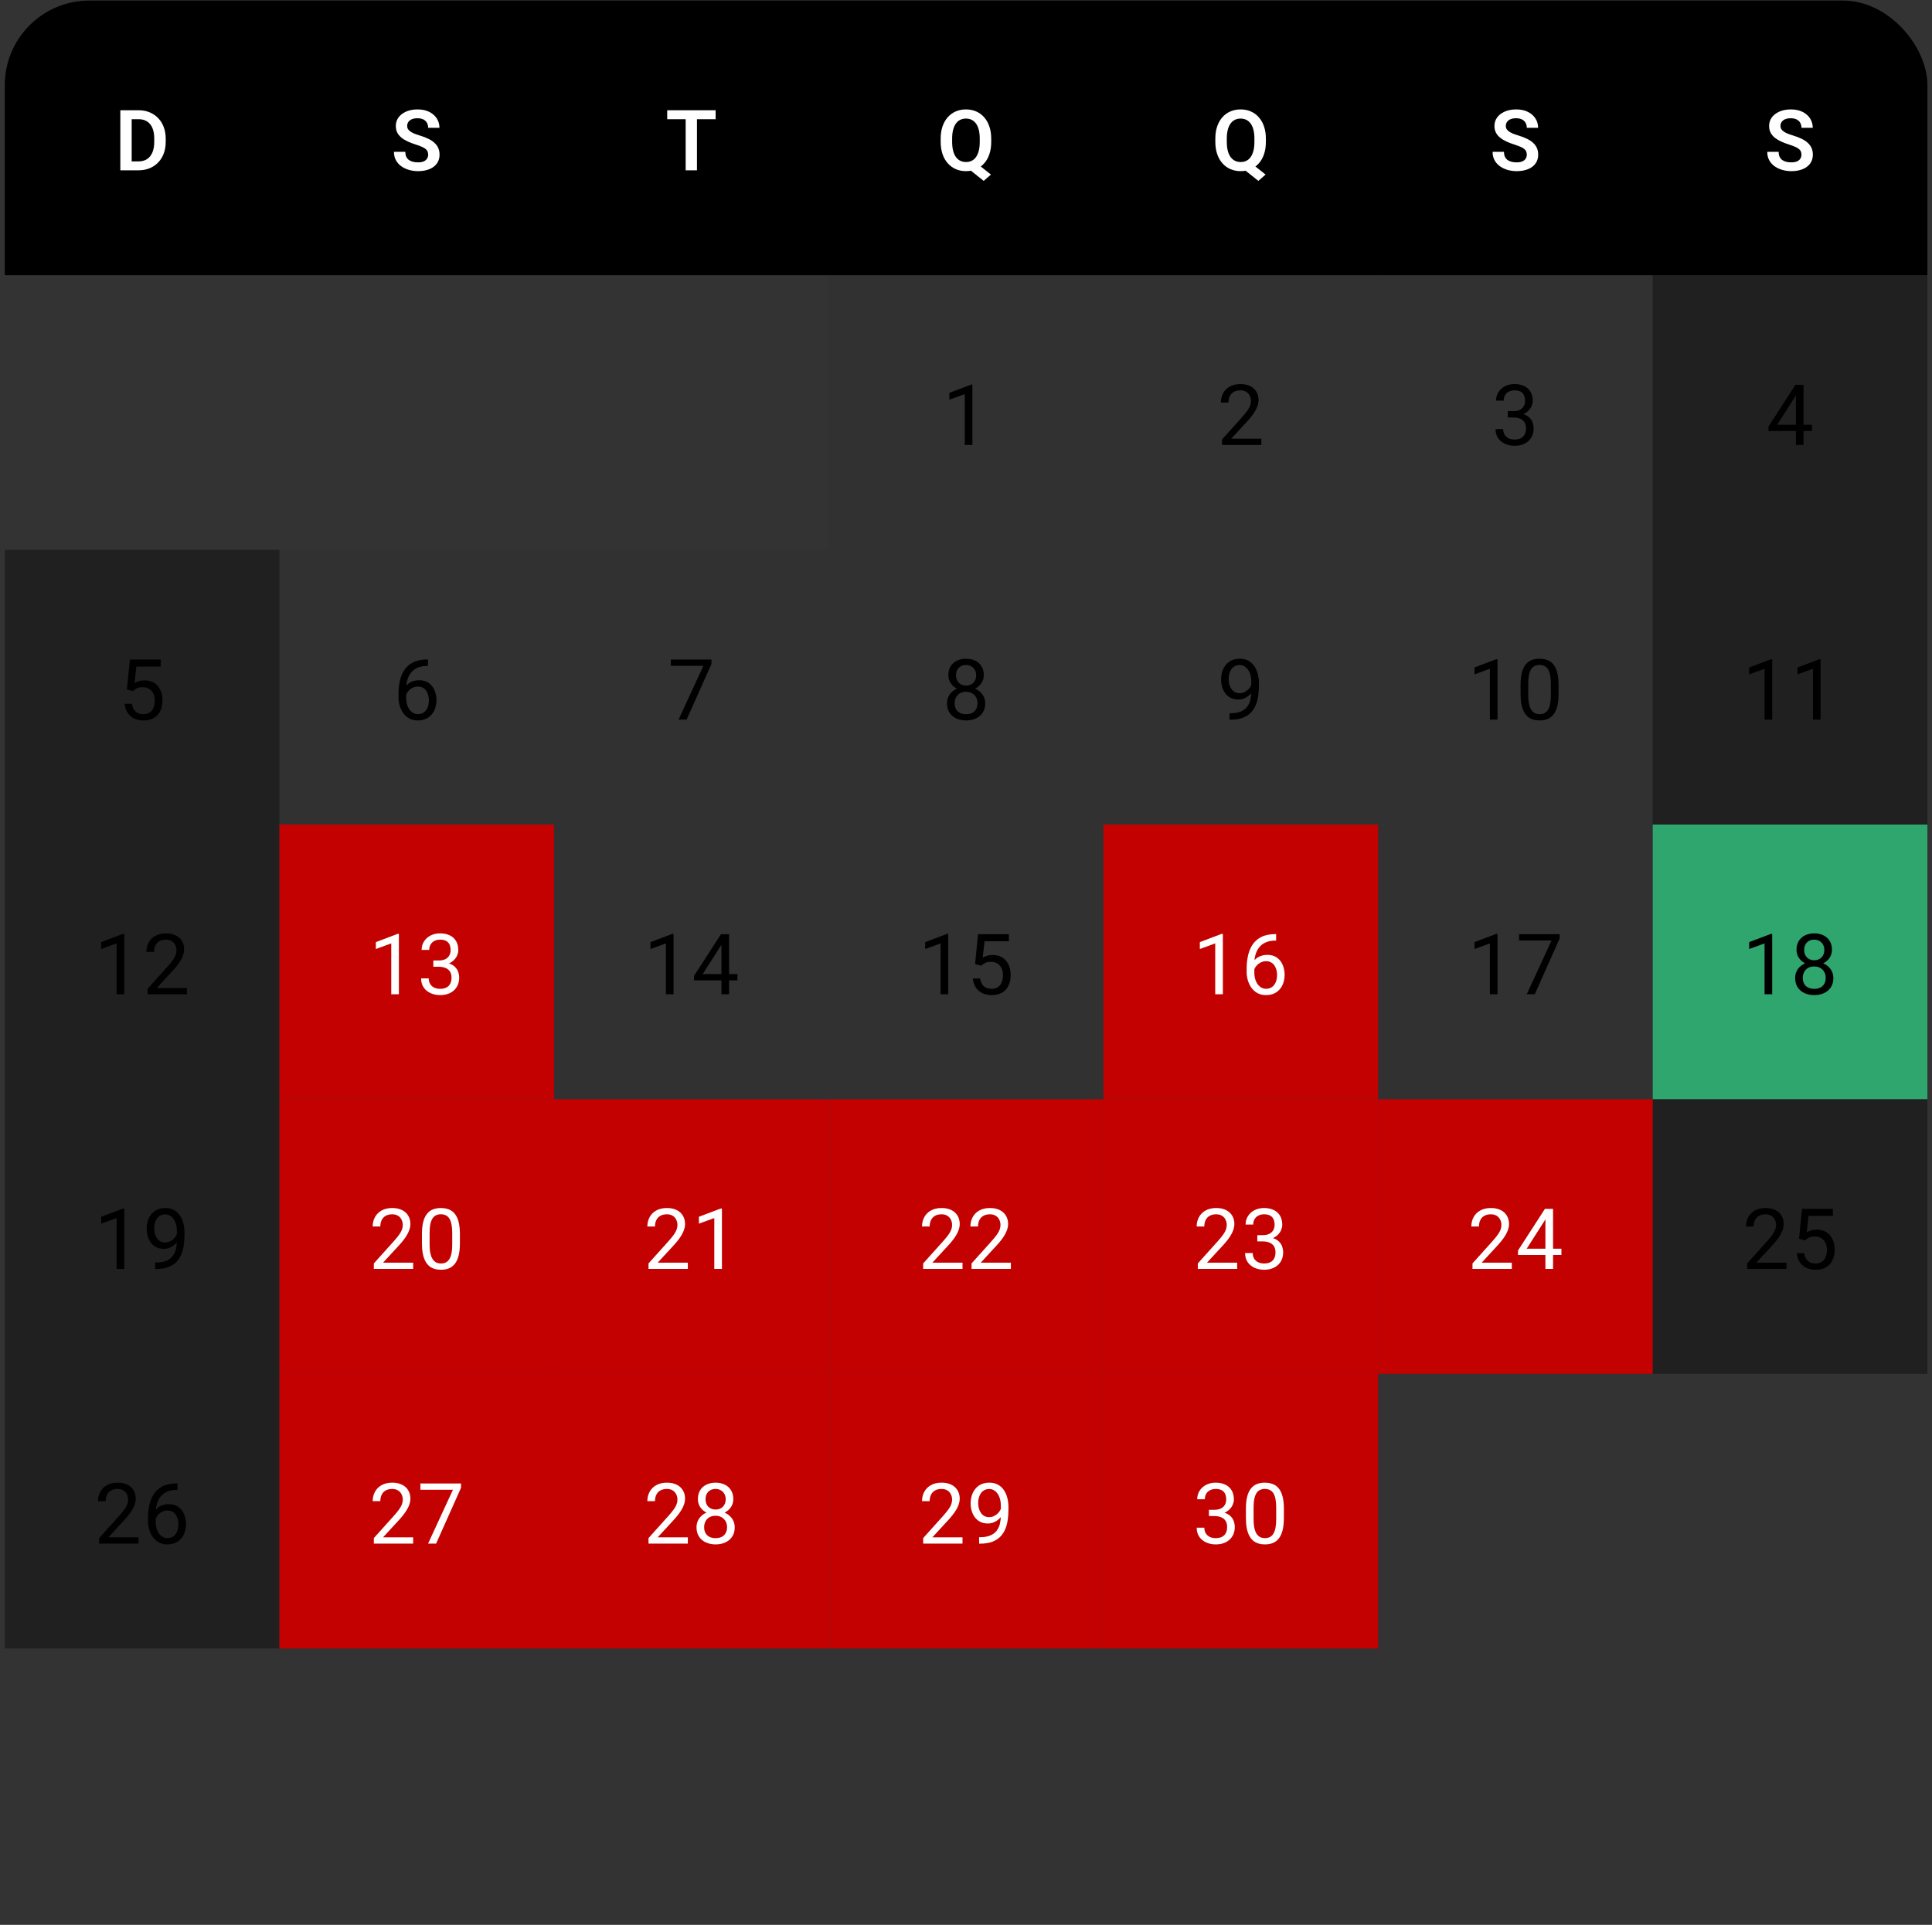 <svg width="272" height="271" viewBox="0 0 272 271" fill="none" xmlns="http://www.w3.org/2000/svg">
<rect x="0" y="0" width="272" height="271" fill="#333333" stroke="none"/>
<g clip-path="url(#clip0_932_3890)">
<rect width="270.678" height="38.668" transform="translate(0.674 0.082)" fill="black"/>
<path d="M19.468 23.98H17.644L17.655 22.725H19.468C19.96 22.725 20.372 22.616 20.705 22.399C21.038 22.178 21.29 21.863 21.461 21.452C21.631 21.038 21.716 20.542 21.716 19.965V19.529C21.716 19.084 21.668 18.691 21.571 18.35C21.474 18.009 21.331 17.723 21.141 17.49C20.955 17.258 20.725 17.082 20.45 16.962C20.175 16.841 19.859 16.782 19.503 16.782H17.609V15.521H19.503C20.068 15.521 20.583 15.616 21.048 15.806C21.517 15.995 21.922 16.268 22.262 16.625C22.607 16.977 22.87 17.399 23.052 17.891C23.238 18.383 23.331 18.933 23.331 19.541V19.965C23.331 20.569 23.238 21.119 23.052 21.615C22.87 22.107 22.607 22.529 22.262 22.881C21.922 23.234 21.515 23.505 21.042 23.695C20.57 23.885 20.045 23.98 19.468 23.98ZM18.538 15.521V23.98H16.941V15.521H18.538Z" fill="white"/>
<path d="M60.28 21.784C60.28 21.621 60.255 21.476 60.204 21.348C60.158 21.216 60.071 21.098 59.943 20.993C59.819 20.885 59.642 20.78 59.414 20.68C59.189 20.575 58.899 20.467 58.543 20.354C58.148 20.23 57.78 20.091 57.439 19.936C57.098 19.781 56.798 19.601 56.538 19.396C56.283 19.191 56.083 18.954 55.94 18.687C55.797 18.416 55.725 18.102 55.725 17.746C55.725 17.397 55.798 17.08 55.946 16.793C56.097 16.506 56.31 16.261 56.585 16.055C56.86 15.846 57.183 15.685 57.555 15.573C57.931 15.461 58.345 15.405 58.798 15.405C59.426 15.405 59.968 15.519 60.425 15.747C60.886 15.976 61.242 16.286 61.494 16.677C61.746 17.068 61.871 17.508 61.871 17.996H60.28C60.28 17.732 60.224 17.5 60.111 17.299C60.003 17.097 59.836 16.938 59.611 16.822C59.391 16.706 59.112 16.648 58.775 16.648C58.45 16.648 58.178 16.696 57.962 16.793C57.749 16.89 57.588 17.022 57.479 17.188C57.375 17.355 57.323 17.541 57.323 17.746C57.323 17.901 57.359 18.04 57.433 18.164C57.507 18.284 57.617 18.398 57.764 18.507C57.911 18.611 58.093 18.71 58.31 18.803C58.531 18.892 58.787 18.981 59.077 19.07C59.542 19.21 59.949 19.365 60.297 19.535C60.65 19.706 60.942 19.899 61.174 20.116C61.411 20.333 61.587 20.577 61.703 20.848C61.823 21.119 61.883 21.427 61.883 21.772C61.883 22.136 61.811 22.461 61.668 22.748C61.525 23.035 61.319 23.279 61.052 23.48C60.785 23.681 60.464 23.834 60.088 23.939C59.716 24.043 59.3 24.096 58.839 24.096C58.428 24.096 58.022 24.041 57.619 23.933C57.22 23.821 56.858 23.654 56.532 23.433C56.207 23.209 55.948 22.926 55.754 22.585C55.56 22.241 55.464 21.838 55.464 21.377H57.067C57.067 21.644 57.11 21.873 57.195 22.062C57.284 22.248 57.408 22.401 57.567 22.521C57.729 22.637 57.919 22.723 58.136 22.777C58.353 22.831 58.587 22.858 58.839 22.858C59.164 22.858 59.431 22.814 59.641 22.725C59.854 22.632 60.012 22.504 60.117 22.341C60.225 22.178 60.28 21.993 60.28 21.784Z" fill="white"/>
<path d="M98.124 15.521V23.98H96.532V15.521H98.124ZM100.75 15.521V16.782H93.935V15.521H100.75Z" fill="white"/>
<path d="M137.256 22.788L139.51 24.578L138.488 25.467L136.269 23.689L137.256 22.788ZM139.551 19.535V19.971C139.551 20.61 139.466 21.185 139.296 21.696C139.125 22.204 138.881 22.636 138.564 22.992C138.25 23.348 137.876 23.621 137.442 23.811C137.008 24.001 136.528 24.096 136.001 24.096C135.479 24.096 134.998 24.001 134.561 23.811C134.127 23.621 133.751 23.348 133.434 22.992C133.116 22.636 132.87 22.204 132.696 21.696C132.522 21.185 132.434 20.61 132.434 19.971V19.535C132.434 18.892 132.52 18.317 132.69 17.81C132.864 17.302 133.108 16.87 133.422 16.514C133.74 16.154 134.115 15.879 134.549 15.689C134.987 15.499 135.467 15.405 135.99 15.405C136.517 15.405 136.997 15.499 137.431 15.689C137.868 15.879 138.244 16.154 138.558 16.514C138.875 16.87 139.119 17.302 139.29 17.81C139.464 18.317 139.551 18.892 139.551 19.535ZM137.936 19.971V19.524C137.936 19.063 137.893 18.658 137.808 18.309C137.723 17.957 137.595 17.661 137.425 17.421C137.258 17.18 137.055 17 136.815 16.88C136.575 16.756 136.3 16.694 135.99 16.694C135.684 16.694 135.411 16.756 135.171 16.88C134.931 17 134.727 17.18 134.561 17.421C134.394 17.661 134.266 17.957 134.177 18.309C134.092 18.658 134.049 19.063 134.049 19.524V19.971C134.049 20.428 134.092 20.833 134.177 21.185C134.266 21.538 134.394 21.836 134.561 22.08C134.731 22.32 134.936 22.502 135.177 22.626C135.421 22.75 135.696 22.812 136.001 22.812C136.311 22.812 136.586 22.75 136.826 22.626C137.067 22.502 137.268 22.32 137.431 22.08C137.597 21.836 137.723 21.538 137.808 21.185C137.893 20.833 137.936 20.428 137.936 19.971Z" fill="white"/>
<path d="M175.924 22.788L178.178 24.578L177.156 25.467L174.937 23.689L175.924 22.788ZM178.219 19.535V19.971C178.219 20.61 178.134 21.185 177.963 21.696C177.793 22.204 177.549 22.636 177.231 22.992C176.918 23.348 176.544 23.621 176.11 23.811C175.676 24.001 175.196 24.096 174.669 24.096C174.147 24.096 173.666 24.001 173.229 23.811C172.795 23.621 172.419 23.348 172.102 22.992C171.784 22.636 171.538 22.204 171.364 21.696C171.19 21.185 171.102 20.61 171.102 19.971V19.535C171.102 18.892 171.188 18.317 171.358 17.81C171.532 17.302 171.776 16.87 172.09 16.514C172.408 16.154 172.783 15.879 173.217 15.689C173.655 15.499 174.135 15.405 174.658 15.405C175.185 15.405 175.665 15.499 176.099 15.689C176.536 15.879 176.912 16.154 177.226 16.514C177.543 16.87 177.787 17.302 177.958 17.81C178.132 18.317 178.219 18.892 178.219 19.535ZM176.604 19.971V19.524C176.604 19.063 176.561 18.658 176.476 18.309C176.391 17.957 176.263 17.661 176.093 17.421C175.926 17.18 175.723 17 175.483 16.88C175.243 16.756 174.968 16.694 174.658 16.694C174.352 16.694 174.079 16.756 173.839 16.88C173.599 17 173.395 17.18 173.229 17.421C173.062 17.661 172.934 17.957 172.845 18.309C172.76 18.658 172.717 19.063 172.717 19.524V19.971C172.717 20.428 172.76 20.833 172.845 21.185C172.934 21.538 173.062 21.836 173.229 22.08C173.399 22.32 173.604 22.502 173.845 22.626C174.089 22.75 174.363 22.812 174.669 22.812C174.979 22.812 175.254 22.75 175.494 22.626C175.735 22.502 175.936 22.32 176.099 22.08C176.265 21.836 176.391 21.538 176.476 21.185C176.561 20.833 176.604 20.428 176.604 19.971Z" fill="white"/>
<path d="M214.953 21.784C214.953 21.621 214.928 21.476 214.878 21.348C214.831 21.216 214.744 21.098 214.617 20.993C214.493 20.885 214.316 20.78 214.088 20.68C213.863 20.575 213.573 20.467 213.216 20.354C212.821 20.23 212.453 20.091 212.113 19.936C211.772 19.781 211.472 19.601 211.212 19.396C210.957 19.191 210.757 18.954 210.614 18.687C210.47 18.416 210.399 18.102 210.399 17.746C210.399 17.397 210.472 17.08 210.62 16.793C210.771 16.506 210.984 16.261 211.259 16.055C211.534 15.846 211.857 15.685 212.229 15.573C212.604 15.461 213.019 15.405 213.472 15.405C214.099 15.405 214.642 15.519 215.099 15.747C215.56 15.976 215.916 16.286 216.168 16.677C216.419 17.068 216.545 17.508 216.545 17.996H214.953C214.953 17.732 214.897 17.5 214.785 17.299C214.677 17.097 214.51 16.938 214.285 16.822C214.065 16.706 213.786 16.648 213.449 16.648C213.123 16.648 212.852 16.696 212.635 16.793C212.422 16.89 212.262 17.022 212.153 17.188C212.049 17.355 211.996 17.541 211.996 17.746C211.996 17.901 212.033 18.04 212.107 18.164C212.18 18.284 212.291 18.398 212.438 18.507C212.585 18.611 212.767 18.71 212.984 18.803C213.205 18.892 213.46 18.981 213.751 19.07C214.216 19.21 214.622 19.365 214.971 19.535C215.323 19.706 215.616 19.899 215.848 20.116C216.084 20.333 216.261 20.577 216.377 20.848C216.497 21.119 216.557 21.427 216.557 21.772C216.557 22.136 216.485 22.461 216.342 22.748C216.199 23.035 215.993 23.279 215.726 23.48C215.459 23.681 215.137 23.834 214.762 23.939C214.39 24.043 213.974 24.096 213.513 24.096C213.102 24.096 212.695 24.041 212.293 23.933C211.894 23.821 211.532 23.654 211.206 23.433C210.881 23.209 210.621 22.926 210.428 22.585C210.234 22.241 210.137 21.838 210.137 21.377H211.741C211.741 21.644 211.783 21.873 211.869 22.062C211.958 22.248 212.082 22.401 212.24 22.521C212.403 22.637 212.593 22.723 212.81 22.777C213.027 22.831 213.261 22.858 213.513 22.858C213.838 22.858 214.105 22.814 214.314 22.725C214.527 22.632 214.686 22.504 214.791 22.341C214.899 22.178 214.953 21.993 214.953 21.784Z" fill="white"/>
<path d="M253.621 21.784C253.621 21.621 253.596 21.476 253.546 21.348C253.499 21.216 253.412 21.098 253.284 20.993C253.161 20.885 252.984 20.78 252.756 20.68C252.531 20.575 252.241 20.467 251.884 20.354C251.489 20.23 251.121 20.091 250.781 19.936C250.44 19.781 250.14 19.601 249.88 19.396C249.624 19.191 249.425 18.954 249.282 18.687C249.138 18.416 249.067 18.102 249.067 17.746C249.067 17.397 249.14 17.08 249.288 16.793C249.439 16.506 249.652 16.261 249.927 16.055C250.202 15.846 250.525 15.685 250.897 15.573C251.272 15.461 251.687 15.405 252.14 15.405C252.767 15.405 253.31 15.519 253.767 15.747C254.228 15.976 254.584 16.286 254.836 16.677C255.087 17.068 255.213 17.508 255.213 17.996H253.621C253.621 17.732 253.565 17.5 253.453 17.299C253.345 17.097 253.178 16.938 252.953 16.822C252.733 16.706 252.454 16.648 252.117 16.648C251.791 16.648 251.52 16.696 251.303 16.793C251.09 16.89 250.93 17.022 250.821 17.188C250.717 17.355 250.664 17.541 250.664 17.746C250.664 17.901 250.701 18.04 250.775 18.164C250.848 18.284 250.959 18.398 251.106 18.507C251.253 18.611 251.435 18.71 251.652 18.803C251.873 18.892 252.128 18.981 252.419 19.07C252.884 19.21 253.29 19.365 253.639 19.535C253.991 19.706 254.284 19.899 254.516 20.116C254.752 20.333 254.929 20.577 255.045 20.848C255.165 21.119 255.225 21.427 255.225 21.772C255.225 22.136 255.153 22.461 255.01 22.748C254.867 23.035 254.661 23.279 254.394 23.48C254.127 23.681 253.805 23.834 253.43 23.939C253.058 24.043 252.642 24.096 252.181 24.096C251.77 24.096 251.363 24.041 250.961 23.933C250.562 23.821 250.2 23.654 249.874 23.433C249.549 23.209 249.289 22.926 249.096 22.585C248.902 22.241 248.805 21.838 248.805 21.377H250.409C250.409 21.644 250.451 21.873 250.537 22.062C250.626 22.248 250.75 22.401 250.908 22.521C251.071 22.637 251.261 22.723 251.478 22.777C251.695 22.831 251.929 22.858 252.181 22.858C252.506 22.858 252.773 22.814 252.982 22.725C253.195 22.632 253.354 22.504 253.459 22.341C253.567 22.178 253.621 21.993 253.621 21.784Z" fill="white"/>
<rect width="38.668" height="38.668" transform="translate(116.679 38.75)" fill="black" fill-opacity="0.05"/>
<path d="M136.902 54.143V62.648H135.827V55.485L133.66 56.275V55.305L136.734 54.143H136.902Z" fill="black"/>
<rect width="38.668" height="38.668" transform="translate(155.347 38.75)" fill="black" fill-opacity="0.05"/>
<path d="M177.579 61.765V62.648H172.043V61.875L174.814 58.79C175.155 58.411 175.418 58.089 175.604 57.826C175.794 57.559 175.926 57.321 175.999 57.111C176.077 56.898 176.115 56.681 176.115 56.461C176.115 56.182 176.057 55.93 175.941 55.706C175.829 55.477 175.662 55.295 175.441 55.159C175.221 55.024 174.953 54.956 174.64 54.956C174.264 54.956 173.95 55.03 173.699 55.177C173.451 55.32 173.265 55.522 173.141 55.781C173.017 56.041 172.955 56.339 172.955 56.676H171.88C171.88 56.199 171.985 55.764 172.194 55.369C172.403 54.974 172.713 54.66 173.123 54.427C173.534 54.191 174.039 54.073 174.64 54.073C175.174 54.073 175.631 54.168 176.011 54.358C176.39 54.544 176.681 54.807 176.882 55.148C177.087 55.485 177.19 55.88 177.19 56.333C177.19 56.581 177.147 56.833 177.062 57.088C176.981 57.34 176.867 57.592 176.72 57.843C176.576 58.095 176.408 58.343 176.214 58.587C176.024 58.831 175.821 59.071 175.604 59.307L173.338 61.765H177.579Z" fill="black"/>
<rect width="38.668" height="38.668" transform="translate(194.016 38.75)" fill="black" fill-opacity="0.05"/>
<path d="M212.275 57.89H213.041C213.417 57.89 213.727 57.828 213.971 57.704C214.219 57.576 214.403 57.404 214.523 57.187C214.647 56.966 214.709 56.718 214.709 56.443C214.709 56.118 214.655 55.845 214.546 55.624C214.438 55.404 214.275 55.237 214.058 55.125C213.841 55.012 213.566 54.956 213.233 54.956C212.931 54.956 212.664 55.016 212.431 55.136C212.203 55.252 212.023 55.419 211.891 55.636C211.763 55.853 211.699 56.108 211.699 56.403H210.625C210.625 55.973 210.733 55.582 210.95 55.229C211.167 54.877 211.471 54.596 211.862 54.387C212.257 54.178 212.714 54.073 213.233 54.073C213.744 54.073 214.192 54.164 214.575 54.346C214.959 54.524 215.257 54.791 215.47 55.148C215.683 55.5 215.789 55.94 215.789 56.467C215.789 56.68 215.739 56.908 215.638 57.152C215.541 57.392 215.388 57.617 215.179 57.826C214.974 58.035 214.707 58.208 214.378 58.343C214.048 58.475 213.653 58.541 213.192 58.541H212.275V57.89ZM212.275 58.773V58.128H213.192C213.731 58.128 214.176 58.192 214.529 58.32C214.881 58.448 215.158 58.618 215.359 58.831C215.565 59.044 215.708 59.278 215.789 59.534C215.875 59.786 215.917 60.038 215.917 60.289C215.917 60.684 215.849 61.035 215.714 61.341C215.582 61.647 215.394 61.906 215.15 62.119C214.91 62.332 214.627 62.493 214.302 62.602C213.977 62.71 213.622 62.764 213.239 62.764C212.871 62.764 212.524 62.712 212.199 62.607C211.878 62.503 211.593 62.352 211.345 62.154C211.097 61.953 210.903 61.707 210.764 61.416C210.625 61.122 210.555 60.787 210.555 60.411H211.63C211.63 60.706 211.694 60.963 211.821 61.184C211.953 61.405 212.139 61.577 212.379 61.701C212.623 61.821 212.91 61.881 213.239 61.881C213.568 61.881 213.851 61.825 214.087 61.713C214.327 61.596 214.511 61.422 214.639 61.19C214.771 60.957 214.837 60.665 214.837 60.312C214.837 59.96 214.763 59.672 214.616 59.447C214.469 59.218 214.259 59.05 213.988 58.941C213.721 58.829 213.405 58.773 213.041 58.773H212.275Z" fill="black"/>
<rect width="38.668" height="38.668" transform="translate(232.684 38.75)" fill="black" fill-opacity="0.38"/>
<path d="M255.091 59.801V60.684H248.98V60.051L252.768 54.189H253.645L252.704 55.886L250.2 59.801H255.091ZM253.912 54.189V62.648H252.837V54.189H253.912Z" fill="black"/>
<rect width="38.668" height="38.668" transform="translate(0.674 77.418)" fill="black" fill-opacity="0.38"/>
<path d="M18.724 97.29L17.864 97.069L18.288 92.858H22.628V93.851H19.2L18.944 96.151C19.099 96.062 19.295 95.979 19.531 95.902C19.771 95.824 20.046 95.785 20.356 95.785C20.747 95.785 21.098 95.853 21.408 95.989C21.717 96.121 21.981 96.31 22.198 96.558C22.419 96.806 22.587 97.104 22.703 97.453C22.819 97.801 22.877 98.191 22.877 98.621C22.877 99.027 22.821 99.401 22.709 99.742C22.601 100.083 22.436 100.381 22.215 100.636C21.994 100.888 21.715 101.084 21.379 101.223C21.046 101.363 20.652 101.432 20.199 101.432C19.858 101.432 19.535 101.386 19.229 101.293C18.927 101.196 18.656 101.051 18.416 100.857C18.179 100.66 17.986 100.416 17.835 100.125C17.688 99.831 17.595 99.486 17.556 99.091H18.578C18.625 99.409 18.718 99.676 18.857 99.893C18.997 100.11 19.179 100.274 19.403 100.387C19.632 100.495 19.897 100.549 20.199 100.549C20.455 100.549 20.681 100.505 20.879 100.416C21.076 100.327 21.243 100.199 21.379 100.032C21.514 99.866 21.617 99.664 21.686 99.428C21.76 99.192 21.797 98.927 21.797 98.632C21.797 98.365 21.76 98.117 21.686 97.888C21.613 97.66 21.503 97.461 21.355 97.29C21.212 97.12 21.036 96.988 20.827 96.895C20.617 96.798 20.377 96.75 20.106 96.75C19.746 96.75 19.473 96.798 19.287 96.895C19.105 96.992 18.917 97.124 18.724 97.29Z" fill="black"/>
<rect width="38.668" height="38.668" transform="translate(39.342 77.418)" fill="black" fill-opacity="0.05"/>
<path d="M60.157 92.846H60.25V93.758H60.157C59.588 93.758 59.111 93.851 58.728 94.037C58.344 94.219 58.04 94.465 57.816 94.775C57.591 95.081 57.428 95.425 57.328 95.809C57.231 96.192 57.182 96.581 57.182 96.976V98.22C57.182 98.595 57.227 98.928 57.316 99.219C57.405 99.505 57.527 99.748 57.682 99.945C57.837 100.143 58.011 100.292 58.205 100.392C58.402 100.493 58.608 100.543 58.821 100.543C59.069 100.543 59.289 100.497 59.483 100.404C59.677 100.307 59.839 100.174 59.971 100.003C60.107 99.829 60.209 99.624 60.279 99.387C60.349 99.151 60.383 98.892 60.383 98.609C60.383 98.357 60.352 98.115 60.291 97.883C60.229 97.647 60.134 97.437 60.006 97.255C59.878 97.069 59.717 96.924 59.524 96.82C59.334 96.711 59.107 96.657 58.844 96.657C58.546 96.657 58.267 96.731 58.007 96.878C57.752 97.021 57.541 97.211 57.374 97.447C57.212 97.679 57.118 97.933 57.095 98.208L56.526 98.202C56.58 97.769 56.681 97.399 56.828 97.093C56.979 96.783 57.165 96.531 57.386 96.337C57.61 96.14 57.86 95.997 58.135 95.907C58.414 95.814 58.708 95.768 59.018 95.768C59.44 95.768 59.804 95.847 60.11 96.006C60.416 96.165 60.668 96.378 60.866 96.645C61.063 96.909 61.208 97.207 61.301 97.54C61.398 97.869 61.447 98.208 61.447 98.557C61.447 98.956 61.391 99.329 61.278 99.678C61.166 100.026 60.997 100.332 60.773 100.596C60.552 100.859 60.279 101.064 59.954 101.212C59.628 101.359 59.251 101.432 58.821 101.432C58.364 101.432 57.965 101.339 57.624 101.153C57.283 100.964 57 100.712 56.776 100.398C56.551 100.085 56.383 99.736 56.27 99.353C56.158 98.969 56.102 98.58 56.102 98.185V97.679C56.102 97.083 56.162 96.498 56.282 95.925C56.402 95.352 56.609 94.833 56.904 94.368C57.202 93.903 57.614 93.533 58.141 93.258C58.668 92.983 59.34 92.846 60.157 92.846Z" fill="black"/>
<rect width="38.668" height="38.668" transform="translate(78.011 77.418)" fill="black" fill-opacity="0.05"/>
<path d="M100.168 92.858V93.462L96.665 101.316H95.532L99.029 93.74H94.451V92.858H100.168Z" fill="black"/>
<rect width="38.668" height="38.668" transform="translate(116.679 77.418)" fill="black" fill-opacity="0.05"/>
<path d="M138.703 99.027C138.703 99.542 138.583 99.98 138.343 100.34C138.107 100.696 137.785 100.968 137.379 101.153C136.976 101.339 136.521 101.432 136.013 101.432C135.506 101.432 135.049 101.339 134.642 101.153C134.236 100.968 133.914 100.696 133.678 100.34C133.442 99.98 133.324 99.542 133.324 99.027C133.324 98.69 133.387 98.382 133.515 98.103C133.647 97.821 133.831 97.575 134.067 97.366C134.307 97.156 134.59 96.996 134.915 96.883C135.245 96.767 135.607 96.709 136.002 96.709C136.521 96.709 136.984 96.81 137.39 97.011C137.797 97.209 138.116 97.482 138.349 97.83C138.585 98.179 138.703 98.578 138.703 99.027ZM137.623 99.004C137.623 98.69 137.555 98.413 137.419 98.173C137.284 97.929 137.094 97.739 136.85 97.604C136.606 97.468 136.323 97.4 136.002 97.4C135.673 97.4 135.388 97.468 135.148 97.604C134.911 97.739 134.728 97.929 134.596 98.173C134.464 98.413 134.398 98.69 134.398 99.004C134.398 99.329 134.462 99.608 134.59 99.841C134.722 100.069 134.908 100.245 135.148 100.369C135.392 100.489 135.68 100.549 136.013 100.549C136.346 100.549 136.633 100.489 136.873 100.369C137.113 100.245 137.297 100.069 137.425 99.841C137.557 99.608 137.623 99.329 137.623 99.004ZM138.506 95.059C138.506 95.47 138.397 95.84 138.18 96.169C137.963 96.498 137.667 96.758 137.291 96.947C136.916 97.137 136.49 97.232 136.013 97.232C135.529 97.232 135.097 97.137 134.718 96.947C134.342 96.758 134.048 96.498 133.835 96.169C133.622 95.84 133.515 95.47 133.515 95.059C133.515 94.567 133.622 94.149 133.835 93.804C134.052 93.46 134.348 93.196 134.724 93.014C135.099 92.832 135.527 92.741 136.008 92.741C136.492 92.741 136.922 92.832 137.297 93.014C137.673 93.196 137.967 93.46 138.18 93.804C138.397 94.149 138.506 94.567 138.506 95.059ZM137.431 95.077C137.431 94.794 137.371 94.544 137.251 94.327C137.131 94.11 136.964 93.94 136.751 93.816C136.538 93.688 136.29 93.624 136.008 93.624C135.725 93.624 135.477 93.684 135.264 93.804C135.055 93.921 134.89 94.087 134.77 94.304C134.654 94.521 134.596 94.778 134.596 95.077C134.596 95.367 134.654 95.621 134.77 95.838C134.89 96.055 135.057 96.223 135.27 96.343C135.483 96.463 135.731 96.523 136.013 96.523C136.296 96.523 136.542 96.463 136.751 96.343C136.964 96.223 137.131 96.055 137.251 95.838C137.371 95.621 137.431 95.367 137.431 95.077Z" fill="black"/>
<rect width="38.668" height="38.668" transform="translate(155.347 77.418)" fill="black" fill-opacity="0.05"/>
<path d="M173.106 100.416H173.216C173.836 100.416 174.34 100.329 174.727 100.154C175.114 99.98 175.412 99.746 175.621 99.451C175.831 99.157 175.974 98.826 176.051 98.458C176.129 98.086 176.168 97.705 176.168 97.313V96.018C176.168 95.634 176.123 95.294 176.034 94.995C175.949 94.697 175.829 94.447 175.674 94.246C175.523 94.045 175.35 93.892 175.157 93.787C174.963 93.682 174.758 93.63 174.541 93.63C174.293 93.63 174.07 93.68 173.873 93.781C173.679 93.878 173.515 94.016 173.379 94.194C173.247 94.372 173.147 94.581 173.077 94.821C173.007 95.061 172.972 95.323 172.972 95.605C172.972 95.857 173.003 96.101 173.065 96.337C173.127 96.574 173.222 96.787 173.35 96.976C173.478 97.166 173.637 97.317 173.826 97.43C174.02 97.538 174.247 97.592 174.506 97.592C174.746 97.592 174.971 97.546 175.18 97.453C175.393 97.356 175.581 97.226 175.744 97.064C175.91 96.897 176.042 96.709 176.139 96.5C176.239 96.291 176.297 96.072 176.313 95.844H176.824C176.824 96.165 176.76 96.483 176.632 96.796C176.508 97.106 176.334 97.389 176.11 97.644C175.885 97.9 175.621 98.105 175.319 98.26C175.017 98.411 174.688 98.487 174.332 98.487C173.913 98.487 173.551 98.406 173.245 98.243C172.939 98.08 172.688 97.863 172.49 97.592C172.297 97.321 172.151 97.019 172.054 96.686C171.961 96.349 171.915 96.008 171.915 95.663C171.915 95.261 171.971 94.883 172.083 94.531C172.196 94.178 172.362 93.868 172.583 93.601C172.804 93.33 173.077 93.119 173.402 92.968C173.731 92.817 174.111 92.741 174.541 92.741C175.025 92.741 175.438 92.838 175.778 93.032C176.119 93.225 176.396 93.485 176.609 93.81C176.826 94.136 176.985 94.502 177.086 94.908C177.186 95.315 177.237 95.733 177.237 96.163V96.552C177.237 96.99 177.208 97.435 177.149 97.888C177.095 98.338 176.989 98.768 176.83 99.178C176.675 99.589 176.448 99.957 176.15 100.282C175.852 100.604 175.463 100.859 174.982 101.049C174.506 101.235 173.917 101.328 173.216 101.328H173.106V100.416Z" fill="black"/>
<rect width="38.668" height="38.668" transform="translate(194.016 77.418)" fill="black" fill-opacity="0.05"/>
<path d="M210.832 92.811V101.316H209.758V94.153L207.591 94.943V93.973L210.664 92.811H210.832ZM219.422 96.413V97.703C219.422 98.396 219.36 98.981 219.236 99.457C219.112 99.933 218.934 100.317 218.701 100.607C218.469 100.898 218.188 101.109 217.859 101.241C217.534 101.368 217.166 101.432 216.755 101.432C216.43 101.432 216.13 101.392 215.855 101.31C215.58 101.229 215.332 101.099 215.111 100.921C214.894 100.739 214.708 100.503 214.553 100.212C214.398 99.922 214.28 99.569 214.199 99.155C214.118 98.741 214.077 98.257 214.077 97.703V96.413C214.077 95.72 214.139 95.139 214.263 94.67C214.391 94.201 214.571 93.826 214.803 93.543C215.035 93.256 215.314 93.051 215.64 92.927C215.969 92.803 216.337 92.741 216.743 92.741C217.073 92.741 217.375 92.782 217.65 92.863C217.929 92.941 218.176 93.067 218.393 93.241C218.61 93.411 218.794 93.64 218.945 93.926C219.1 94.209 219.218 94.556 219.3 94.966C219.381 95.377 219.422 95.859 219.422 96.413ZM218.341 97.877V96.233C218.341 95.853 218.318 95.52 218.271 95.234C218.229 94.943 218.165 94.695 218.08 94.49C217.994 94.285 217.886 94.118 217.754 93.99C217.627 93.862 217.477 93.77 217.307 93.712C217.14 93.65 216.953 93.618 216.743 93.618C216.488 93.618 216.261 93.667 216.064 93.764C215.866 93.857 215.7 94.006 215.564 94.211C215.432 94.416 215.332 94.686 215.262 95.019C215.192 95.352 215.157 95.756 215.157 96.233V97.877C215.157 98.257 215.179 98.591 215.221 98.882C215.268 99.172 215.336 99.424 215.425 99.637C215.514 99.846 215.622 100.019 215.75 100.154C215.878 100.29 216.025 100.391 216.192 100.456C216.362 100.518 216.55 100.549 216.755 100.549C217.018 100.549 217.249 100.499 217.446 100.398C217.644 100.298 217.809 100.141 217.94 99.928C218.076 99.711 218.176 99.434 218.242 99.097C218.308 98.756 218.341 98.349 218.341 97.877Z" fill="black"/>
<rect width="38.668" height="38.668" transform="translate(232.684 77.418)" fill="black" fill-opacity="0.38"/>
<path d="M249.501 92.811V101.316H248.427V94.153L246.26 94.943V93.973L249.333 92.811H249.501ZM256.313 92.811V101.316H255.238V94.153L253.071 94.943V93.973L256.144 92.811H256.313Z" fill="black"/>
<rect width="38.668" height="38.668" transform="translate(0.674 116.086)" fill="black" fill-opacity="0.38"/>
<path d="M17.491 131.479V139.984H16.416V132.821L14.249 133.611V132.641L17.322 131.479H17.491ZM26.312 139.101V139.984H20.776V139.212L23.547 136.127C23.888 135.747 24.151 135.426 24.337 135.162C24.527 134.895 24.659 134.657 24.732 134.448C24.809 134.235 24.848 134.018 24.848 133.797C24.848 133.518 24.79 133.267 24.674 133.042C24.562 132.813 24.395 132.631 24.174 132.496C23.954 132.36 23.686 132.293 23.373 132.293C22.997 132.293 22.683 132.366 22.431 132.513C22.184 132.657 21.998 132.858 21.874 133.117C21.75 133.377 21.688 133.675 21.688 134.012H20.613C20.613 133.536 20.718 133.1 20.927 132.705C21.136 132.31 21.446 131.996 21.856 131.764C22.267 131.528 22.772 131.409 23.373 131.409C23.907 131.409 24.364 131.504 24.744 131.694C25.123 131.88 25.414 132.143 25.615 132.484C25.82 132.821 25.923 133.216 25.923 133.669C25.923 133.917 25.88 134.169 25.795 134.425C25.714 134.676 25.6 134.928 25.452 135.18C25.309 135.432 25.141 135.68 24.947 135.924C24.757 136.168 24.554 136.408 24.337 136.644L22.071 139.101H26.312Z" fill="black"/>
<rect width="38.668" height="38.668" transform="translate(39.342 116.086)" fill="#C30101"/>
<path d="M56.158 131.479V139.984H55.084V132.821L52.917 133.611V132.641L55.99 131.479H56.158ZM61.007 135.226H61.773C62.149 135.226 62.459 135.164 62.703 135.04C62.951 134.913 63.135 134.74 63.255 134.523C63.379 134.303 63.441 134.055 63.441 133.78C63.441 133.454 63.386 133.181 63.278 132.961C63.17 132.74 63.007 132.573 62.79 132.461C62.573 132.349 62.298 132.293 61.965 132.293C61.663 132.293 61.396 132.353 61.163 132.473C60.935 132.589 60.755 132.755 60.623 132.972C60.495 133.189 60.431 133.445 60.431 133.739H59.357C59.357 133.309 59.465 132.918 59.682 132.566C59.899 132.213 60.203 131.932 60.594 131.723C60.989 131.514 61.446 131.409 61.965 131.409C62.476 131.409 62.924 131.501 63.307 131.683C63.691 131.861 63.989 132.128 64.202 132.484C64.415 132.837 64.521 133.276 64.521 133.803C64.521 134.016 64.471 134.245 64.37 134.489C64.273 134.729 64.12 134.953 63.911 135.162C63.706 135.372 63.439 135.544 63.109 135.68C62.78 135.811 62.385 135.877 61.924 135.877H61.007V135.226ZM61.007 136.109V135.465H61.924C62.463 135.465 62.908 135.528 63.261 135.656C63.613 135.784 63.89 135.954 64.091 136.168C64.297 136.381 64.44 136.615 64.521 136.87C64.606 137.122 64.649 137.374 64.649 137.626C64.649 138.021 64.581 138.371 64.446 138.677C64.314 138.983 64.126 139.243 63.882 139.456C63.642 139.669 63.359 139.829 63.034 139.938C62.709 140.046 62.354 140.101 61.971 140.101C61.603 140.101 61.256 140.048 60.931 139.944C60.609 139.839 60.325 139.688 60.077 139.491C59.829 139.289 59.635 139.043 59.496 138.753C59.357 138.458 59.287 138.123 59.287 137.748H60.362C60.362 138.042 60.425 138.3 60.553 138.52C60.685 138.741 60.871 138.913 61.111 139.037C61.355 139.157 61.642 139.218 61.971 139.218C62.3 139.218 62.583 139.161 62.819 139.049C63.059 138.933 63.243 138.759 63.371 138.526C63.503 138.294 63.569 138.001 63.569 137.649C63.569 137.296 63.495 137.008 63.348 136.783C63.201 136.555 62.991 136.386 62.72 136.278C62.453 136.166 62.137 136.109 61.773 136.109H61.007Z" fill="white"/>
<rect width="38.668" height="38.668" transform="translate(78.011 116.086)" fill="black" fill-opacity="0.05"/>
<path d="M94.828 131.479V139.984H93.753V132.821L91.586 133.611V132.641L94.659 131.479H94.828ZM103.823 137.138V138.021H97.712V137.388L101.5 131.526H102.377L101.436 133.222L98.932 137.138H103.823ZM102.644 131.526V139.984H101.569V131.526H102.644Z" fill="black"/>
<rect width="38.668" height="38.668" transform="translate(116.679 116.086)" fill="black" fill-opacity="0.05"/>
<path d="M133.496 131.479V139.984H132.422V132.821L130.255 133.611V132.641L133.328 131.479H133.496ZM138.135 135.958L137.275 135.738L137.7 131.526H142.039V132.519H138.612L138.356 134.82C138.511 134.731 138.707 134.647 138.943 134.57C139.183 134.492 139.458 134.454 139.768 134.454C140.159 134.454 140.509 134.521 140.819 134.657C141.129 134.789 141.392 134.978 141.609 135.226C141.83 135.474 141.999 135.772 142.115 136.121C142.231 136.47 142.289 136.859 142.289 137.289C142.289 137.695 142.233 138.069 142.121 138.41C142.012 138.751 141.848 139.049 141.627 139.305C141.406 139.556 141.127 139.752 140.79 139.891C140.457 140.031 140.064 140.101 139.611 140.101C139.27 140.101 138.947 140.054 138.641 139.961C138.339 139.864 138.067 139.719 137.827 139.525C137.591 139.328 137.397 139.084 137.246 138.793C137.099 138.499 137.006 138.154 136.968 137.759H137.99C138.036 138.077 138.129 138.344 138.269 138.561C138.408 138.778 138.59 138.943 138.815 139.055C139.043 139.163 139.309 139.218 139.611 139.218C139.866 139.218 140.093 139.173 140.291 139.084C140.488 138.995 140.655 138.867 140.79 138.7C140.926 138.534 141.028 138.333 141.098 138.096C141.172 137.86 141.208 137.595 141.208 137.3C141.208 137.033 141.172 136.785 141.098 136.557C141.025 136.328 140.914 136.129 140.767 135.958C140.624 135.788 140.447 135.656 140.238 135.563C140.029 135.466 139.789 135.418 139.518 135.418C139.158 135.418 138.885 135.466 138.699 135.563C138.517 135.66 138.329 135.792 138.135 135.958Z" fill="black"/>
<rect width="38.668" height="38.668" transform="translate(155.347 116.086)" fill="#C30101"/>
<path d="M172.163 131.479V139.984H171.089V132.821L168.922 133.611V132.641L171.995 131.479H172.163ZM179.568 131.514H179.661V132.426H179.568C178.998 132.426 178.522 132.519 178.138 132.705C177.755 132.887 177.451 133.133 177.226 133.443C177.002 133.749 176.839 134.093 176.738 134.477C176.642 134.86 176.593 135.25 176.593 135.645V136.888C176.593 137.264 176.638 137.597 176.727 137.887C176.816 138.174 176.938 138.416 177.093 138.613C177.248 138.811 177.422 138.96 177.616 139.061C177.813 139.161 178.018 139.212 178.231 139.212C178.479 139.212 178.7 139.165 178.894 139.072C179.087 138.975 179.25 138.842 179.382 138.671C179.517 138.497 179.62 138.292 179.69 138.056C179.759 137.819 179.794 137.56 179.794 137.277C179.794 137.025 179.763 136.783 179.701 136.551C179.639 136.315 179.544 136.106 179.417 135.924C179.289 135.738 179.128 135.592 178.934 135.488C178.745 135.379 178.518 135.325 178.255 135.325C177.956 135.325 177.678 135.399 177.418 135.546C177.162 135.689 176.951 135.879 176.785 136.115C176.622 136.348 176.529 136.601 176.506 136.876L175.937 136.87C175.991 136.437 176.092 136.067 176.239 135.761C176.39 135.451 176.576 135.199 176.796 135.006C177.021 134.808 177.271 134.665 177.546 134.576C177.825 134.483 178.119 134.436 178.429 134.436C178.851 134.436 179.215 134.516 179.521 134.674C179.827 134.833 180.079 135.046 180.276 135.314C180.474 135.577 180.619 135.875 180.712 136.208C180.809 136.537 180.857 136.876 180.857 137.225C180.857 137.624 180.801 137.998 180.689 138.346C180.576 138.695 180.408 139.001 180.183 139.264C179.963 139.527 179.69 139.733 179.364 139.88C179.039 140.027 178.661 140.101 178.231 140.101C177.774 140.101 177.375 140.008 177.035 139.822C176.694 139.632 176.411 139.38 176.186 139.066C175.962 138.753 175.793 138.404 175.681 138.021C175.569 137.637 175.513 137.248 175.513 136.853V136.348C175.513 135.751 175.573 135.166 175.693 134.593C175.813 134.02 176.02 133.501 176.314 133.036C176.612 132.571 177.025 132.202 177.552 131.927C178.078 131.652 178.75 131.514 179.568 131.514Z" fill="white"/>
<rect width="38.668" height="38.668" transform="translate(194.016 116.086)" fill="black" fill-opacity="0.05"/>
<path d="M210.832 131.479V139.984H209.758V132.821L207.591 133.611V132.641L210.664 131.479H210.832ZM219.579 131.526V132.13L216.075 139.984H214.943L218.44 132.409H213.862V131.526H219.579Z" fill="black"/>
<rect width="38.668" height="38.668" transform="translate(232.684 116.086)" fill="#2EA66D"/>
<path d="M249.501 131.479V139.984H248.427V132.821L246.26 133.611V132.641L249.333 131.479H249.501ZM258.114 137.695C258.114 138.211 257.994 138.648 257.754 139.008C257.517 139.365 257.196 139.636 256.789 139.822C256.386 140.008 255.931 140.101 255.424 140.101C254.917 140.101 254.46 140.008 254.053 139.822C253.646 139.636 253.325 139.365 253.089 139.008C252.852 138.648 252.734 138.211 252.734 137.695C252.734 137.358 252.798 137.051 252.926 136.772C253.058 136.489 253.242 136.243 253.478 136.034C253.718 135.825 254.001 135.664 254.326 135.552C254.655 135.436 255.017 135.377 255.412 135.377C255.931 135.377 256.394 135.478 256.801 135.68C257.208 135.877 257.527 136.15 257.759 136.499C257.996 136.847 258.114 137.246 258.114 137.695ZM257.033 137.672C257.033 137.358 256.965 137.082 256.83 136.841C256.694 136.597 256.505 136.408 256.261 136.272C256.017 136.137 255.734 136.069 255.412 136.069C255.083 136.069 254.799 136.137 254.558 136.272C254.322 136.408 254.138 136.597 254.007 136.841C253.875 137.082 253.809 137.358 253.809 137.672C253.809 137.998 253.873 138.276 254.001 138.509C254.132 138.737 254.318 138.913 254.558 139.037C254.802 139.157 255.091 139.218 255.424 139.218C255.757 139.218 256.044 139.157 256.284 139.037C256.524 138.913 256.708 138.737 256.836 138.509C256.967 138.276 257.033 137.998 257.033 137.672ZM257.916 133.727C257.916 134.138 257.808 134.508 257.591 134.837C257.374 135.166 257.078 135.426 256.702 135.616C256.326 135.805 255.9 135.9 255.424 135.9C254.94 135.9 254.508 135.805 254.129 135.616C253.753 135.426 253.458 135.166 253.245 134.837C253.032 134.508 252.926 134.138 252.926 133.727C252.926 133.236 253.032 132.817 253.245 132.473C253.462 132.128 253.759 131.865 254.134 131.683C254.51 131.501 254.938 131.409 255.418 131.409C255.902 131.409 256.332 131.501 256.708 131.683C257.084 131.865 257.378 132.128 257.591 132.473C257.808 132.817 257.916 133.236 257.916 133.727ZM256.842 133.745C256.842 133.462 256.782 133.212 256.661 132.995C256.541 132.779 256.375 132.608 256.162 132.484C255.949 132.356 255.701 132.293 255.418 132.293C255.135 132.293 254.888 132.353 254.675 132.473C254.465 132.589 254.301 132.755 254.181 132.972C254.065 133.189 254.007 133.447 254.007 133.745C254.007 134.035 254.065 134.289 254.181 134.506C254.301 134.723 254.467 134.891 254.68 135.011C254.893 135.131 255.141 135.192 255.424 135.192C255.707 135.192 255.953 135.131 256.162 135.011C256.375 134.891 256.541 134.723 256.661 134.506C256.782 134.289 256.842 134.035 256.842 133.745Z" fill="black"/>
<rect width="38.668" height="38.668" transform="translate(0.674 154.755)" fill="black" fill-opacity="0.38"/>
<path d="M17.491 170.148V178.653H16.416V171.49L14.249 172.28V171.31L17.322 170.148H17.491ZM21.839 177.752H21.949C22.569 177.752 23.073 177.665 23.46 177.491C23.847 177.317 24.145 177.082 24.354 176.788C24.564 176.494 24.707 176.162 24.784 175.795C24.862 175.423 24.901 175.041 24.901 174.65V173.355C24.901 172.971 24.856 172.63 24.767 172.332C24.682 172.034 24.562 171.784 24.407 171.583C24.256 171.381 24.083 171.228 23.89 171.124C23.696 171.019 23.491 170.967 23.274 170.967C23.026 170.967 22.803 171.017 22.606 171.118C22.412 171.215 22.247 171.352 22.112 171.53C21.98 171.708 21.88 171.918 21.81 172.158C21.74 172.398 21.705 172.659 21.705 172.942C21.705 173.194 21.736 173.438 21.798 173.674C21.86 173.91 21.955 174.123 22.083 174.313C22.211 174.503 22.369 174.654 22.559 174.766C22.753 174.875 22.98 174.929 23.239 174.929C23.479 174.929 23.704 174.882 23.913 174.789C24.126 174.693 24.314 174.563 24.476 174.4C24.643 174.234 24.775 174.046 24.872 173.837C24.972 173.628 25.03 173.409 25.046 173.18H25.557C25.557 173.502 25.493 173.819 25.365 174.133C25.241 174.443 25.067 174.726 24.842 174.981C24.618 175.237 24.354 175.442 24.052 175.597C23.75 175.748 23.421 175.824 23.065 175.824C22.646 175.824 22.284 175.742 21.978 175.58C21.672 175.417 21.421 175.2 21.223 174.929C21.029 174.658 20.884 174.356 20.787 174.023C20.694 173.686 20.648 173.345 20.648 173C20.648 172.597 20.704 172.22 20.816 171.867C20.929 171.515 21.095 171.205 21.316 170.938C21.537 170.667 21.81 170.456 22.135 170.305C22.464 170.153 22.844 170.078 23.274 170.078C23.758 170.078 24.171 170.175 24.511 170.368C24.852 170.562 25.129 170.822 25.342 171.147C25.559 171.472 25.718 171.838 25.818 172.245C25.919 172.652 25.97 173.07 25.97 173.5V173.889C25.97 174.327 25.94 174.772 25.882 175.225C25.828 175.674 25.722 176.104 25.563 176.515C25.408 176.925 25.181 177.293 24.883 177.619C24.585 177.94 24.196 178.196 23.715 178.386C23.239 178.571 22.65 178.664 21.949 178.664H21.839V177.752Z" fill="black"/>
<rect width="38.668" height="38.668" transform="translate(39.342 154.755)" fill="#C30101"/>
<path d="M58.169 177.77V178.653H52.632V177.88L55.403 174.795C55.744 174.416 56.008 174.094 56.193 173.831C56.383 173.564 56.515 173.325 56.589 173.116C56.666 172.903 56.705 172.686 56.705 172.466C56.705 172.187 56.647 171.935 56.53 171.71C56.418 171.482 56.252 171.3 56.031 171.164C55.81 171.029 55.543 170.961 55.229 170.961C54.853 170.961 54.54 171.035 54.288 171.182C54.04 171.325 53.854 171.526 53.73 171.786C53.606 172.045 53.544 172.344 53.544 172.681H52.469C52.469 172.204 52.574 171.769 52.783 171.373C52.992 170.978 53.302 170.665 53.713 170.432C54.123 170.196 54.629 170.078 55.229 170.078C55.764 170.078 56.221 170.173 56.6 170.363C56.98 170.549 57.27 170.812 57.471 171.153C57.677 171.49 57.779 171.885 57.779 172.338C57.779 172.586 57.737 172.837 57.652 173.093C57.57 173.345 57.456 173.597 57.309 173.848C57.166 174.1 56.997 174.348 56.803 174.592C56.614 174.836 56.41 175.076 56.193 175.312L53.928 177.77H58.169ZM64.748 173.75V175.039C64.748 175.733 64.686 176.317 64.562 176.794C64.438 177.27 64.26 177.654 64.028 177.944C63.795 178.235 63.514 178.446 63.185 178.577C62.86 178.705 62.492 178.769 62.081 178.769C61.756 178.769 61.456 178.728 61.181 178.647C60.906 178.566 60.658 178.436 60.437 178.258C60.22 178.076 60.034 177.839 59.879 177.549C59.724 177.259 59.606 176.906 59.525 176.492C59.444 176.077 59.403 175.593 59.403 175.039V173.75C59.403 173.056 59.465 172.475 59.589 172.007C59.717 171.538 59.897 171.162 60.129 170.88C60.362 170.593 60.641 170.388 60.966 170.264C61.295 170.14 61.663 170.078 62.07 170.078C62.399 170.078 62.701 170.119 62.976 170.2C63.255 170.277 63.503 170.403 63.719 170.578C63.936 170.748 64.12 170.976 64.272 171.263C64.426 171.546 64.544 171.892 64.626 172.303C64.707 172.714 64.748 173.196 64.748 173.75ZM63.667 175.214V173.569C63.667 173.19 63.644 172.857 63.597 172.57C63.555 172.28 63.491 172.032 63.406 171.827C63.321 171.621 63.212 171.455 63.081 171.327C62.953 171.199 62.804 171.106 62.633 171.048C62.467 170.986 62.279 170.955 62.07 170.955C61.814 170.955 61.587 171.004 61.39 171.1C61.192 171.193 61.026 171.342 60.89 171.548C60.759 171.753 60.658 172.022 60.588 172.355C60.519 172.688 60.484 173.093 60.484 173.569V175.214C60.484 175.593 60.505 175.928 60.547 176.219C60.594 176.509 60.662 176.761 60.751 176.974C60.84 177.183 60.948 177.355 61.076 177.491C61.204 177.626 61.351 177.727 61.518 177.793C61.688 177.855 61.876 177.886 62.081 177.886C62.345 177.886 62.575 177.836 62.773 177.735C62.97 177.634 63.135 177.477 63.266 177.264C63.402 177.047 63.503 176.771 63.569 176.434C63.634 176.093 63.667 175.686 63.667 175.214Z" fill="white"/>
<rect width="38.668" height="38.668" transform="translate(78.011 154.755)" fill="#C30101"/>
<path d="M96.838 177.77V178.653H91.301V177.88L94.072 174.795C94.413 174.416 94.676 174.094 94.862 173.831C95.052 173.564 95.184 173.325 95.257 173.116C95.335 172.903 95.374 172.686 95.374 172.466C95.374 172.187 95.316 171.935 95.199 171.71C95.087 171.482 94.92 171.3 94.7 171.164C94.479 171.029 94.212 170.961 93.898 170.961C93.522 170.961 93.209 171.035 92.957 171.182C92.709 171.325 92.523 171.526 92.399 171.786C92.275 172.045 92.213 172.344 92.213 172.681H91.138C91.138 172.204 91.243 171.769 91.452 171.373C91.661 170.978 91.971 170.665 92.382 170.432C92.792 170.196 93.298 170.078 93.898 170.078C94.432 170.078 94.889 170.173 95.269 170.363C95.649 170.549 95.939 170.812 96.14 171.153C96.346 171.49 96.448 171.885 96.448 172.338C96.448 172.586 96.406 172.837 96.32 173.093C96.239 173.345 96.125 173.597 95.978 173.848C95.835 174.1 95.666 174.348 95.472 174.592C95.283 174.836 95.079 175.076 94.862 175.312L92.597 177.77H96.838ZM101.639 170.148V178.653H100.564V171.49L98.397 172.28V171.31L101.471 170.148H101.639Z" fill="white"/>
<rect width="38.668" height="38.668" transform="translate(116.679 154.755)" fill="#C30101"/>
<path d="M135.507 177.77V178.653H129.97V177.88L132.741 174.795C133.082 174.416 133.345 174.094 133.531 173.831C133.721 173.564 133.853 173.325 133.926 173.116C134.004 172.903 134.043 172.686 134.043 172.466C134.043 172.187 133.984 171.935 133.868 171.71C133.756 171.482 133.589 171.3 133.369 171.164C133.148 171.029 132.881 170.961 132.567 170.961C132.191 170.961 131.878 171.035 131.626 171.182C131.378 171.325 131.192 171.526 131.068 171.786C130.944 172.045 130.882 172.344 130.882 172.681H129.807C129.807 172.204 129.912 171.769 130.121 171.373C130.33 170.978 130.64 170.665 131.051 170.432C131.461 170.196 131.967 170.078 132.567 170.078C133.101 170.078 133.558 170.173 133.938 170.363C134.318 170.549 134.608 170.812 134.809 171.153C135.015 171.49 135.117 171.885 135.117 172.338C135.117 172.586 135.075 172.837 134.989 173.093C134.908 173.345 134.794 173.597 134.647 173.848C134.503 174.1 134.335 174.348 134.141 174.592C133.952 174.836 133.748 175.076 133.531 175.312L131.266 177.77H135.507ZM142.318 177.77V178.653H136.782V177.88L139.553 174.795C139.894 174.416 140.157 174.094 140.343 173.831C140.533 173.564 140.664 173.325 140.738 173.116C140.815 172.903 140.854 172.686 140.854 172.466C140.854 172.187 140.796 171.935 140.68 171.71C140.568 171.482 140.401 171.3 140.18 171.164C139.959 171.029 139.692 170.961 139.378 170.961C139.003 170.961 138.689 171.035 138.437 171.182C138.189 171.325 138.004 171.526 137.88 171.786C137.756 172.045 137.694 172.344 137.694 172.681H136.619C136.619 172.204 136.724 171.769 136.933 171.373C137.142 170.978 137.452 170.665 137.862 170.432C138.273 170.196 138.778 170.078 139.378 170.078C139.913 170.078 140.37 170.173 140.75 170.363C141.129 170.549 141.42 170.812 141.621 171.153C141.826 171.49 141.929 171.885 141.929 172.338C141.929 172.586 141.886 172.837 141.801 173.093C141.72 173.345 141.605 173.597 141.458 173.848C141.315 174.1 141.147 174.348 140.953 174.592C140.763 174.836 140.56 175.076 140.343 175.312L138.077 177.77H142.318Z" fill="white"/>
<rect width="38.668" height="38.668" transform="translate(155.347 154.755)" fill="#C30101"/>
<path d="M174.174 177.77V178.653H168.637V177.88L171.408 174.795C171.749 174.416 172.012 174.094 172.198 173.831C172.388 173.564 172.52 173.325 172.593 173.116C172.671 172.903 172.71 172.686 172.71 172.466C172.71 172.187 172.651 171.935 172.535 171.71C172.423 171.482 172.256 171.3 172.036 171.164C171.815 171.029 171.548 170.961 171.234 170.961C170.858 170.961 170.545 171.035 170.293 171.182C170.045 171.325 169.859 171.526 169.735 171.786C169.611 172.045 169.549 172.344 169.549 172.681H168.474C168.474 172.204 168.579 171.769 168.788 171.373C168.997 170.978 169.307 170.665 169.718 170.432C170.128 170.196 170.634 170.078 171.234 170.078C171.768 170.078 172.225 170.173 172.605 170.363C172.985 170.549 173.275 170.812 173.476 171.153C173.682 171.49 173.784 171.885 173.784 172.338C173.784 172.586 173.742 172.837 173.656 173.093C173.575 173.345 173.461 173.597 173.314 173.848C173.17 174.1 173.002 174.348 172.808 174.592C172.619 174.836 172.415 175.076 172.198 175.312L169.933 177.77H174.174ZM177.011 173.895H177.778C178.154 173.895 178.464 173.833 178.708 173.709C178.956 173.581 179.14 173.409 179.26 173.192C179.384 172.971 179.446 172.723 179.446 172.448C179.446 172.123 179.391 171.85 179.283 171.629C179.174 171.408 179.012 171.242 178.795 171.129C178.578 171.017 178.303 170.961 177.97 170.961C177.668 170.961 177.401 171.021 177.168 171.141C176.94 171.257 176.76 171.424 176.628 171.641C176.5 171.858 176.436 172.113 176.436 172.408H175.361C175.361 171.978 175.47 171.586 175.687 171.234C175.904 170.882 176.208 170.601 176.599 170.392C176.994 170.183 177.451 170.078 177.97 170.078C178.481 170.078 178.929 170.169 179.312 170.351C179.695 170.529 179.994 170.796 180.207 171.153C180.42 171.505 180.526 171.945 180.526 172.471C180.526 172.684 180.476 172.913 180.375 173.157C180.278 173.397 180.125 173.622 179.916 173.831C179.711 174.04 179.444 174.212 179.114 174.348C178.785 174.48 178.39 174.545 177.929 174.545H177.011V173.895ZM177.011 174.778V174.133H177.929C178.468 174.133 178.913 174.197 179.265 174.325C179.618 174.453 179.895 174.623 180.096 174.836C180.302 175.049 180.445 175.283 180.526 175.539C180.611 175.791 180.654 176.042 180.654 176.294C180.654 176.689 180.586 177.04 180.451 177.346C180.319 177.652 180.131 177.911 179.887 178.124C179.647 178.337 179.364 178.498 179.039 178.606C178.714 178.715 178.359 178.769 177.976 178.769C177.608 178.769 177.261 178.717 176.936 178.612C176.614 178.508 176.33 178.357 176.082 178.159C175.834 177.958 175.64 177.712 175.501 177.421C175.361 177.127 175.292 176.792 175.292 176.416H176.367C176.367 176.711 176.43 176.968 176.558 177.189C176.69 177.41 176.876 177.582 177.116 177.706C177.36 177.826 177.647 177.886 177.976 177.886C178.305 177.886 178.588 177.83 178.824 177.717C179.064 177.601 179.248 177.427 179.376 177.195C179.508 176.962 179.573 176.67 179.573 176.317C179.573 175.965 179.5 175.676 179.353 175.452C179.205 175.223 178.996 175.055 178.725 174.946C178.458 174.834 178.142 174.778 177.778 174.778H177.011Z" fill="white"/>
<rect width="38.668" height="38.668" transform="translate(194.016 154.755)" fill="#C30101"/>
<path d="M212.842 177.77V178.653H207.306V177.88L210.077 174.795C210.418 174.416 210.681 174.094 210.867 173.831C211.057 173.564 211.189 173.325 211.262 173.116C211.34 172.903 211.378 172.686 211.378 172.466C211.378 172.187 211.32 171.935 211.204 171.71C211.092 171.482 210.925 171.3 210.705 171.164C210.484 171.029 210.217 170.961 209.903 170.961C209.527 170.961 209.213 171.035 208.962 171.182C208.714 171.325 208.528 171.526 208.404 171.786C208.28 172.045 208.218 172.344 208.218 172.681H207.143C207.143 172.204 207.248 171.769 207.457 171.373C207.666 170.978 207.976 170.665 208.387 170.432C208.797 170.196 209.303 170.078 209.903 170.078C210.437 170.078 210.894 170.173 211.274 170.363C211.653 170.549 211.944 170.812 212.145 171.153C212.351 171.49 212.453 171.885 212.453 172.338C212.453 172.586 212.411 172.837 212.325 173.093C212.244 173.345 212.13 173.597 211.983 173.848C211.839 174.1 211.671 174.348 211.477 174.592C211.287 174.836 211.084 175.076 210.867 175.312L208.602 177.77H212.842ZM219.828 175.806V176.689H213.717V176.056L217.505 170.194H218.382L217.441 171.891L214.937 175.806H219.828ZM218.649 170.194V178.653H217.574V170.194H218.649Z" fill="white"/>
<rect width="38.668" height="38.668" transform="translate(232.684 154.755)" fill="black" fill-opacity="0.38"/>
<path d="M251.511 177.77V178.653H245.975V177.88L248.746 174.795C249.087 174.416 249.35 174.094 249.536 173.831C249.726 173.564 249.858 173.325 249.931 173.116C250.009 172.903 250.047 172.686 250.047 172.466C250.047 172.187 249.989 171.935 249.873 171.71C249.761 171.482 249.594 171.3 249.374 171.164C249.153 171.029 248.886 170.961 248.572 170.961C248.196 170.961 247.882 171.035 247.631 171.182C247.383 171.325 247.197 171.526 247.073 171.786C246.949 172.045 246.887 172.344 246.887 172.681H245.812C245.812 172.204 245.917 171.769 246.126 171.373C246.335 170.978 246.645 170.665 247.056 170.432C247.466 170.196 247.971 170.078 248.572 170.078C249.106 170.078 249.563 170.173 249.943 170.363C250.322 170.549 250.613 170.812 250.814 171.153C251.02 171.49 251.122 171.885 251.122 172.338C251.122 172.586 251.08 172.837 250.994 173.093C250.913 173.345 250.799 173.597 250.652 173.848C250.508 174.1 250.34 174.348 250.146 174.592C249.956 174.836 249.753 175.076 249.536 175.312L247.27 177.77H251.511ZM254.14 174.627L253.28 174.406L253.704 170.194H258.044V171.188H254.617L254.361 173.488C254.516 173.399 254.711 173.316 254.948 173.238C255.188 173.161 255.463 173.122 255.773 173.122C256.164 173.122 256.514 173.19 256.824 173.325C257.134 173.457 257.397 173.647 257.614 173.895C257.835 174.143 258.003 174.441 258.12 174.789C258.236 175.138 258.294 175.527 258.294 175.957C258.294 176.364 258.238 176.738 258.125 177.078C258.017 177.419 257.852 177.717 257.632 177.973C257.411 178.225 257.132 178.42 256.795 178.56C256.462 178.699 256.069 178.769 255.616 178.769C255.275 178.769 254.952 178.723 254.646 178.63C254.343 178.533 254.072 178.388 253.832 178.194C253.596 177.996 253.402 177.752 253.251 177.462C253.104 177.168 253.011 176.823 252.972 176.428H253.995C254.041 176.745 254.134 177.013 254.274 177.229C254.413 177.446 254.595 177.611 254.82 177.723C255.048 177.832 255.314 177.886 255.616 177.886C255.871 177.886 256.098 177.841 256.295 177.752C256.493 177.663 256.66 177.535 256.795 177.369C256.931 177.202 257.033 177.001 257.103 176.765C257.177 176.528 257.213 176.263 257.213 175.969C257.213 175.702 257.177 175.454 257.103 175.225C257.029 174.997 256.919 174.797 256.772 174.627C256.629 174.456 256.452 174.325 256.243 174.232C256.034 174.135 255.794 174.087 255.523 174.087C255.163 174.087 254.89 174.135 254.704 174.232C254.522 174.329 254.334 174.46 254.14 174.627Z" fill="black"/>
<rect width="38.668" height="38.668" transform="translate(0.674 193.423)" fill="black" fill-opacity="0.38"/>
<path d="M19.501 216.438V217.321H13.964V216.548L16.735 213.464C17.076 213.084 17.34 212.762 17.525 212.499C17.715 212.232 17.847 211.994 17.921 211.785C17.998 211.572 18.037 211.355 18.037 211.134C18.037 210.855 17.979 210.603 17.862 210.379C17.75 210.15 17.584 209.968 17.363 209.833C17.142 209.697 16.875 209.629 16.561 209.629C16.185 209.629 15.872 209.703 15.62 209.85C15.372 209.993 15.186 210.195 15.062 210.454C14.938 210.714 14.876 211.012 14.876 211.349H13.802C13.802 210.872 13.906 210.437 14.115 210.042C14.324 209.647 14.634 209.333 15.045 209.101C15.455 208.864 15.961 208.746 16.561 208.746C17.096 208.746 17.552 208.841 17.932 209.031C18.312 209.217 18.602 209.48 18.803 209.821C19.009 210.158 19.111 210.553 19.111 211.006C19.111 211.254 19.069 211.506 18.984 211.761C18.902 212.013 18.788 212.265 18.641 212.517C18.498 212.768 18.329 213.016 18.135 213.26C17.946 213.504 17.742 213.744 17.525 213.981L15.26 216.438H19.501ZM24.895 208.851H24.988V209.763H24.895C24.325 209.763 23.849 209.856 23.466 210.042C23.082 210.224 22.778 210.47 22.553 210.78C22.329 211.085 22.166 211.43 22.066 211.814C21.969 212.197 21.92 212.586 21.92 212.981V214.225C21.92 214.6 21.965 214.933 22.054 215.224C22.143 215.51 22.265 215.752 22.42 215.95C22.575 216.148 22.749 216.297 22.943 216.397C23.14 216.498 23.346 216.548 23.558 216.548C23.806 216.548 24.027 216.502 24.221 216.409C24.415 216.312 24.577 216.179 24.709 216.008C24.844 215.834 24.947 215.629 25.017 215.392C25.086 215.156 25.121 214.897 25.121 214.614C25.121 214.362 25.09 214.12 25.028 213.888C24.966 213.651 24.872 213.442 24.744 213.26C24.616 213.074 24.455 212.929 24.262 212.824C24.072 212.716 23.845 212.662 23.582 212.662C23.284 212.662 23.005 212.735 22.745 212.883C22.49 213.026 22.279 213.216 22.112 213.452C21.949 213.684 21.856 213.938 21.833 214.213L21.264 214.207C21.318 213.773 21.419 213.403 21.566 213.098C21.717 212.788 21.903 212.536 22.124 212.342C22.348 212.145 22.598 212.001 22.873 211.912C23.152 211.819 23.446 211.773 23.756 211.773C24.178 211.773 24.542 211.852 24.848 212.011C25.154 212.17 25.406 212.383 25.604 212.65C25.801 212.914 25.946 213.212 26.039 213.545C26.136 213.874 26.184 214.213 26.184 214.562C26.184 214.96 26.128 215.334 26.016 215.683C25.904 216.031 25.735 216.337 25.511 216.601C25.29 216.864 25.017 217.069 24.691 217.216C24.366 217.364 23.988 217.437 23.558 217.437C23.102 217.437 22.703 217.344 22.362 217.158C22.021 216.969 21.738 216.717 21.514 216.403C21.289 216.089 21.12 215.741 21.008 215.357C20.896 214.974 20.84 214.585 20.84 214.19V213.684C20.84 213.088 20.9 212.503 21.02 211.93C21.14 211.357 21.347 210.838 21.641 210.373C21.94 209.908 22.352 209.538 22.879 209.263C23.405 208.988 24.078 208.851 24.895 208.851Z" fill="black"/>
<rect width="38.668" height="38.668" transform="translate(39.342 193.423)" fill="#C30101"/>
<path d="M58.169 216.438V217.321H52.632V216.548L55.403 213.464C55.744 213.084 56.008 212.762 56.193 212.499C56.383 212.232 56.515 211.994 56.589 211.785C56.666 211.572 56.705 211.355 56.705 211.134C56.705 210.855 56.647 210.603 56.53 210.379C56.418 210.15 56.252 209.968 56.031 209.833C55.81 209.697 55.543 209.629 55.229 209.629C54.853 209.629 54.54 209.703 54.288 209.85C54.04 209.993 53.854 210.195 53.73 210.454C53.606 210.714 53.544 211.012 53.544 211.349H52.469C52.469 210.872 52.574 210.437 52.783 210.042C52.992 209.647 53.302 209.333 53.713 209.101C54.123 208.864 54.629 208.746 55.229 208.746C55.764 208.746 56.221 208.841 56.6 209.031C56.98 209.217 57.27 209.48 57.471 209.821C57.677 210.158 57.779 210.553 57.779 211.006C57.779 211.254 57.737 211.506 57.652 211.761C57.57 212.013 57.456 212.265 57.309 212.517C57.166 212.768 56.997 213.016 56.803 213.26C56.614 213.504 56.41 213.744 56.193 213.981L53.928 216.438H58.169ZM64.905 208.862V209.467L61.401 217.321H60.269L63.766 209.745H59.188V208.862H64.905Z" fill="white"/>
<rect width="38.668" height="38.668" transform="translate(78.011 193.423)" fill="#C30101"/>
<path d="M96.838 216.438V217.321H91.301V216.548L94.072 213.464C94.413 213.084 94.676 212.762 94.862 212.499C95.052 212.232 95.184 211.994 95.257 211.785C95.335 211.572 95.374 211.355 95.374 211.134C95.374 210.855 95.316 210.603 95.199 210.379C95.087 210.15 94.92 209.968 94.7 209.833C94.479 209.697 94.212 209.629 93.898 209.629C93.522 209.629 93.209 209.703 92.957 209.85C92.709 209.993 92.523 210.195 92.399 210.454C92.275 210.714 92.213 211.012 92.213 211.349H91.138C91.138 210.872 91.243 210.437 91.452 210.042C91.661 209.647 91.971 209.333 92.382 209.101C92.792 208.864 93.298 208.746 93.898 208.746C94.432 208.746 94.889 208.841 95.269 209.031C95.649 209.217 95.939 209.48 96.14 209.821C96.346 210.158 96.448 210.553 96.448 211.006C96.448 211.254 96.406 211.506 96.32 211.761C96.239 212.013 96.125 212.265 95.978 212.517C95.835 212.768 95.666 213.016 95.472 213.26C95.283 213.504 95.079 213.744 94.862 213.981L92.597 216.438H96.838ZM103.44 215.032C103.44 215.547 103.32 215.985 103.08 216.345C102.844 216.701 102.522 216.972 102.115 217.158C101.713 217.344 101.258 217.437 100.75 217.437C100.243 217.437 99.786 217.344 99.379 217.158C98.972 216.972 98.651 216.701 98.415 216.345C98.178 215.985 98.06 215.547 98.06 215.032C98.06 214.695 98.124 214.387 98.252 214.108C98.384 213.826 98.568 213.58 98.804 213.371C99.044 213.161 99.327 213.001 99.652 212.888C99.981 212.772 100.344 212.714 100.739 212.714C101.258 212.714 101.72 212.815 102.127 213.016C102.534 213.214 102.853 213.487 103.086 213.835C103.322 214.184 103.44 214.583 103.44 215.032ZM102.359 215.009C102.359 214.695 102.292 214.418 102.156 214.178C102.021 213.934 101.831 213.744 101.587 213.609C101.343 213.473 101.06 213.405 100.739 213.405C100.409 213.405 100.125 213.473 99.885 213.609C99.648 213.744 99.464 213.934 99.333 214.178C99.201 214.418 99.135 214.695 99.135 215.009C99.135 215.334 99.199 215.613 99.327 215.845C99.459 216.074 99.644 216.25 99.885 216.374C100.129 216.494 100.417 216.554 100.75 216.554C101.083 216.554 101.37 216.494 101.61 216.374C101.85 216.25 102.034 216.074 102.162 215.845C102.294 215.613 102.359 215.334 102.359 215.009ZM103.242 211.064C103.242 211.475 103.134 211.845 102.917 212.174C102.7 212.503 102.404 212.762 102.028 212.952C101.653 213.142 101.227 213.237 100.75 213.237C100.266 213.237 99.834 213.142 99.455 212.952C99.079 212.762 98.785 212.503 98.572 212.174C98.359 211.845 98.252 211.475 98.252 211.064C98.252 210.572 98.359 210.154 98.572 209.809C98.788 209.465 99.085 209.201 99.46 209.019C99.836 208.837 100.264 208.746 100.744 208.746C101.229 208.746 101.658 208.837 102.034 209.019C102.41 209.201 102.704 209.465 102.917 209.809C103.134 210.154 103.242 210.572 103.242 211.064ZM102.168 211.082C102.168 210.799 102.108 210.549 101.988 210.332C101.868 210.115 101.701 209.945 101.488 209.821C101.275 209.693 101.027 209.629 100.744 209.629C100.462 209.629 100.214 209.689 100.001 209.809C99.792 209.925 99.627 210.092 99.507 210.309C99.391 210.526 99.333 210.783 99.333 211.082C99.333 211.372 99.391 211.626 99.507 211.843C99.627 212.06 99.794 212.228 100.007 212.348C100.22 212.468 100.467 212.528 100.75 212.528C101.033 212.528 101.279 212.468 101.488 212.348C101.701 212.228 101.868 212.06 101.988 211.843C102.108 211.626 102.168 211.372 102.168 211.082Z" fill="white"/>
<rect width="38.668" height="38.668" transform="translate(116.679 193.423)" fill="#C30101"/>
<path d="M135.507 216.438V217.321H129.97V216.548L132.741 213.464C133.082 213.084 133.345 212.762 133.531 212.499C133.721 212.232 133.853 211.994 133.926 211.785C134.004 211.572 134.043 211.355 134.043 211.134C134.043 210.855 133.984 210.603 133.868 210.379C133.756 210.15 133.589 209.968 133.369 209.833C133.148 209.697 132.881 209.629 132.567 209.629C132.191 209.629 131.878 209.703 131.626 209.85C131.378 209.993 131.192 210.195 131.068 210.454C130.944 210.714 130.882 211.012 130.882 211.349H129.807C129.807 210.872 129.912 210.437 130.121 210.042C130.33 209.647 130.64 209.333 131.051 209.101C131.461 208.864 131.967 208.746 132.567 208.746C133.101 208.746 133.558 208.841 133.938 209.031C134.318 209.217 134.608 209.48 134.809 209.821C135.015 210.158 135.117 210.553 135.117 211.006C135.117 211.254 135.075 211.506 134.989 211.761C134.908 212.013 134.794 212.265 134.647 212.517C134.503 212.768 134.335 213.016 134.141 213.26C133.952 213.504 133.748 213.744 133.531 213.981L131.266 216.438H135.507ZM137.845 216.421H137.955C138.575 216.421 139.078 216.333 139.466 216.159C139.853 215.985 140.151 215.751 140.36 215.456C140.569 215.162 140.713 214.831 140.79 214.463C140.868 214.091 140.906 213.709 140.906 213.318V212.023C140.906 211.639 140.862 211.298 140.773 211C140.688 210.702 140.568 210.452 140.413 210.251C140.262 210.049 140.089 209.896 139.896 209.792C139.702 209.687 139.497 209.635 139.28 209.635C139.032 209.635 138.809 209.685 138.612 209.786C138.418 209.883 138.253 210.02 138.118 210.199C137.986 210.377 137.885 210.586 137.816 210.826C137.746 211.066 137.711 211.328 137.711 211.61C137.711 211.862 137.742 212.106 137.804 212.342C137.866 212.579 137.961 212.792 138.089 212.981C138.217 213.171 138.375 213.322 138.565 213.434C138.759 213.543 138.985 213.597 139.245 213.597C139.485 213.597 139.71 213.551 139.919 213.458C140.132 213.361 140.32 213.231 140.482 213.068C140.649 212.902 140.781 212.714 140.877 212.505C140.978 212.296 141.036 212.077 141.052 211.848H141.563C141.563 212.17 141.499 212.488 141.371 212.801C141.247 213.111 141.073 213.394 140.848 213.649C140.624 213.905 140.36 214.11 140.058 214.265C139.756 214.416 139.427 214.492 139.071 214.492C138.652 214.492 138.29 214.41 137.984 214.248C137.678 214.085 137.426 213.868 137.229 213.597C137.035 213.326 136.89 213.024 136.793 212.691C136.7 212.354 136.654 212.013 136.654 211.668C136.654 211.266 136.71 210.888 136.822 210.536C136.935 210.183 137.101 209.873 137.322 209.606C137.543 209.335 137.816 209.124 138.141 208.973C138.47 208.822 138.85 208.746 139.28 208.746C139.764 208.746 140.176 208.843 140.517 209.037C140.858 209.23 141.135 209.49 141.348 209.815C141.565 210.14 141.724 210.506 141.824 210.913C141.925 211.32 141.975 211.738 141.975 212.168V212.557C141.975 212.995 141.946 213.44 141.888 213.893C141.834 214.343 141.727 214.773 141.569 215.183C141.414 215.594 141.187 215.962 140.889 216.287C140.591 216.608 140.201 216.864 139.721 217.054C139.245 217.24 138.656 217.333 137.955 217.333H137.845V216.421Z" fill="white"/>
<rect width="38.668" height="38.668" transform="translate(155.347 193.423)" fill="#C30101"/>
<path d="M170.2 212.563H170.967C171.342 212.563 171.652 212.501 171.896 212.377C172.144 212.249 172.328 212.077 172.448 211.86C172.572 211.639 172.634 211.391 172.634 211.116C172.634 210.791 172.58 210.518 172.471 210.297C172.363 210.077 172.2 209.91 171.983 209.798C171.766 209.685 171.491 209.629 171.158 209.629C170.856 209.629 170.589 209.689 170.357 209.809C170.128 209.925 169.948 210.092 169.816 210.309C169.689 210.526 169.625 210.781 169.625 211.076H168.55C168.55 210.646 168.658 210.255 168.875 209.902C169.092 209.55 169.396 209.269 169.787 209.06C170.182 208.851 170.639 208.746 171.158 208.746C171.67 208.746 172.117 208.837 172.5 209.019C172.884 209.197 173.182 209.465 173.395 209.821C173.608 210.173 173.715 210.613 173.715 211.14C173.715 211.353 173.664 211.581 173.564 211.825C173.467 212.065 173.314 212.29 173.105 212.499C172.899 212.708 172.632 212.881 172.303 213.016C171.974 213.148 171.579 213.214 171.118 213.214H170.2V212.563ZM170.2 213.446V212.801H171.118C171.656 212.801 172.101 212.865 172.454 212.993C172.806 213.121 173.083 213.291 173.285 213.504C173.49 213.717 173.633 213.952 173.715 214.207C173.8 214.459 173.842 214.711 173.842 214.962C173.842 215.357 173.775 215.708 173.639 216.014C173.507 216.32 173.32 216.579 173.076 216.792C172.835 217.005 172.553 217.166 172.227 217.275C171.902 217.383 171.548 217.437 171.164 217.437C170.796 217.437 170.45 217.385 170.124 217.28C169.803 217.176 169.518 217.025 169.27 216.827C169.022 216.626 168.829 216.38 168.689 216.089C168.55 215.795 168.48 215.46 168.48 215.084H169.555C169.555 215.379 169.619 215.636 169.747 215.857C169.878 216.078 170.064 216.25 170.304 216.374C170.548 216.494 170.835 216.554 171.164 216.554C171.493 216.554 171.776 216.498 172.012 216.386C172.253 216.27 172.436 216.095 172.564 215.863C172.696 215.63 172.762 215.338 172.762 214.986C172.762 214.633 172.688 214.345 172.541 214.12C172.394 213.891 172.185 213.723 171.914 213.615C171.646 213.502 171.331 213.446 170.967 213.446H170.2ZM180.753 212.418V213.708C180.753 214.401 180.691 214.986 180.567 215.462C180.443 215.938 180.265 216.322 180.032 216.612C179.8 216.903 179.519 217.114 179.19 217.246C178.865 217.373 178.497 217.437 178.086 217.437C177.761 217.437 177.461 217.397 177.186 217.315C176.911 217.234 176.663 217.104 176.442 216.926C176.225 216.744 176.039 216.508 175.884 216.217C175.729 215.927 175.611 215.574 175.53 215.16C175.449 214.745 175.408 214.261 175.408 213.708V212.418C175.408 211.725 175.47 211.144 175.594 210.675C175.722 210.206 175.902 209.831 176.134 209.548C176.367 209.261 176.645 209.056 176.971 208.932C177.3 208.808 177.668 208.746 178.075 208.746C178.404 208.746 178.706 208.787 178.981 208.868C179.26 208.946 179.508 209.071 179.724 209.246C179.941 209.416 180.125 209.645 180.276 209.931C180.431 210.214 180.549 210.561 180.631 210.971C180.712 211.382 180.753 211.864 180.753 212.418ZM179.672 213.882V212.238C179.672 211.858 179.649 211.525 179.602 211.238C179.56 210.948 179.496 210.7 179.411 210.495C179.326 210.29 179.217 210.123 179.085 209.995C178.958 209.867 178.808 209.774 178.638 209.716C178.472 209.654 178.284 209.623 178.075 209.623C177.819 209.623 177.592 209.672 177.395 209.769C177.197 209.862 177.031 210.011 176.895 210.216C176.764 210.421 176.663 210.69 176.593 211.024C176.523 211.357 176.489 211.761 176.489 212.238V213.882C176.489 214.261 176.51 214.596 176.552 214.887C176.599 215.177 176.667 215.429 176.756 215.642C176.845 215.851 176.953 216.024 177.081 216.159C177.209 216.295 177.356 216.395 177.523 216.461C177.693 216.523 177.881 216.554 178.086 216.554C178.35 216.554 178.58 216.504 178.777 216.403C178.975 216.302 179.14 216.146 179.271 215.933C179.407 215.716 179.508 215.439 179.573 215.102C179.639 214.761 179.672 214.354 179.672 213.882Z" fill="white"/>
</g>
<defs>
<clipPath id="clip0_932_3890">
<rect x="0.674" y="0.082" width="270.678" height="270.678" rx="11.898" fill="white"/>
</clipPath>
</defs>
</svg>
